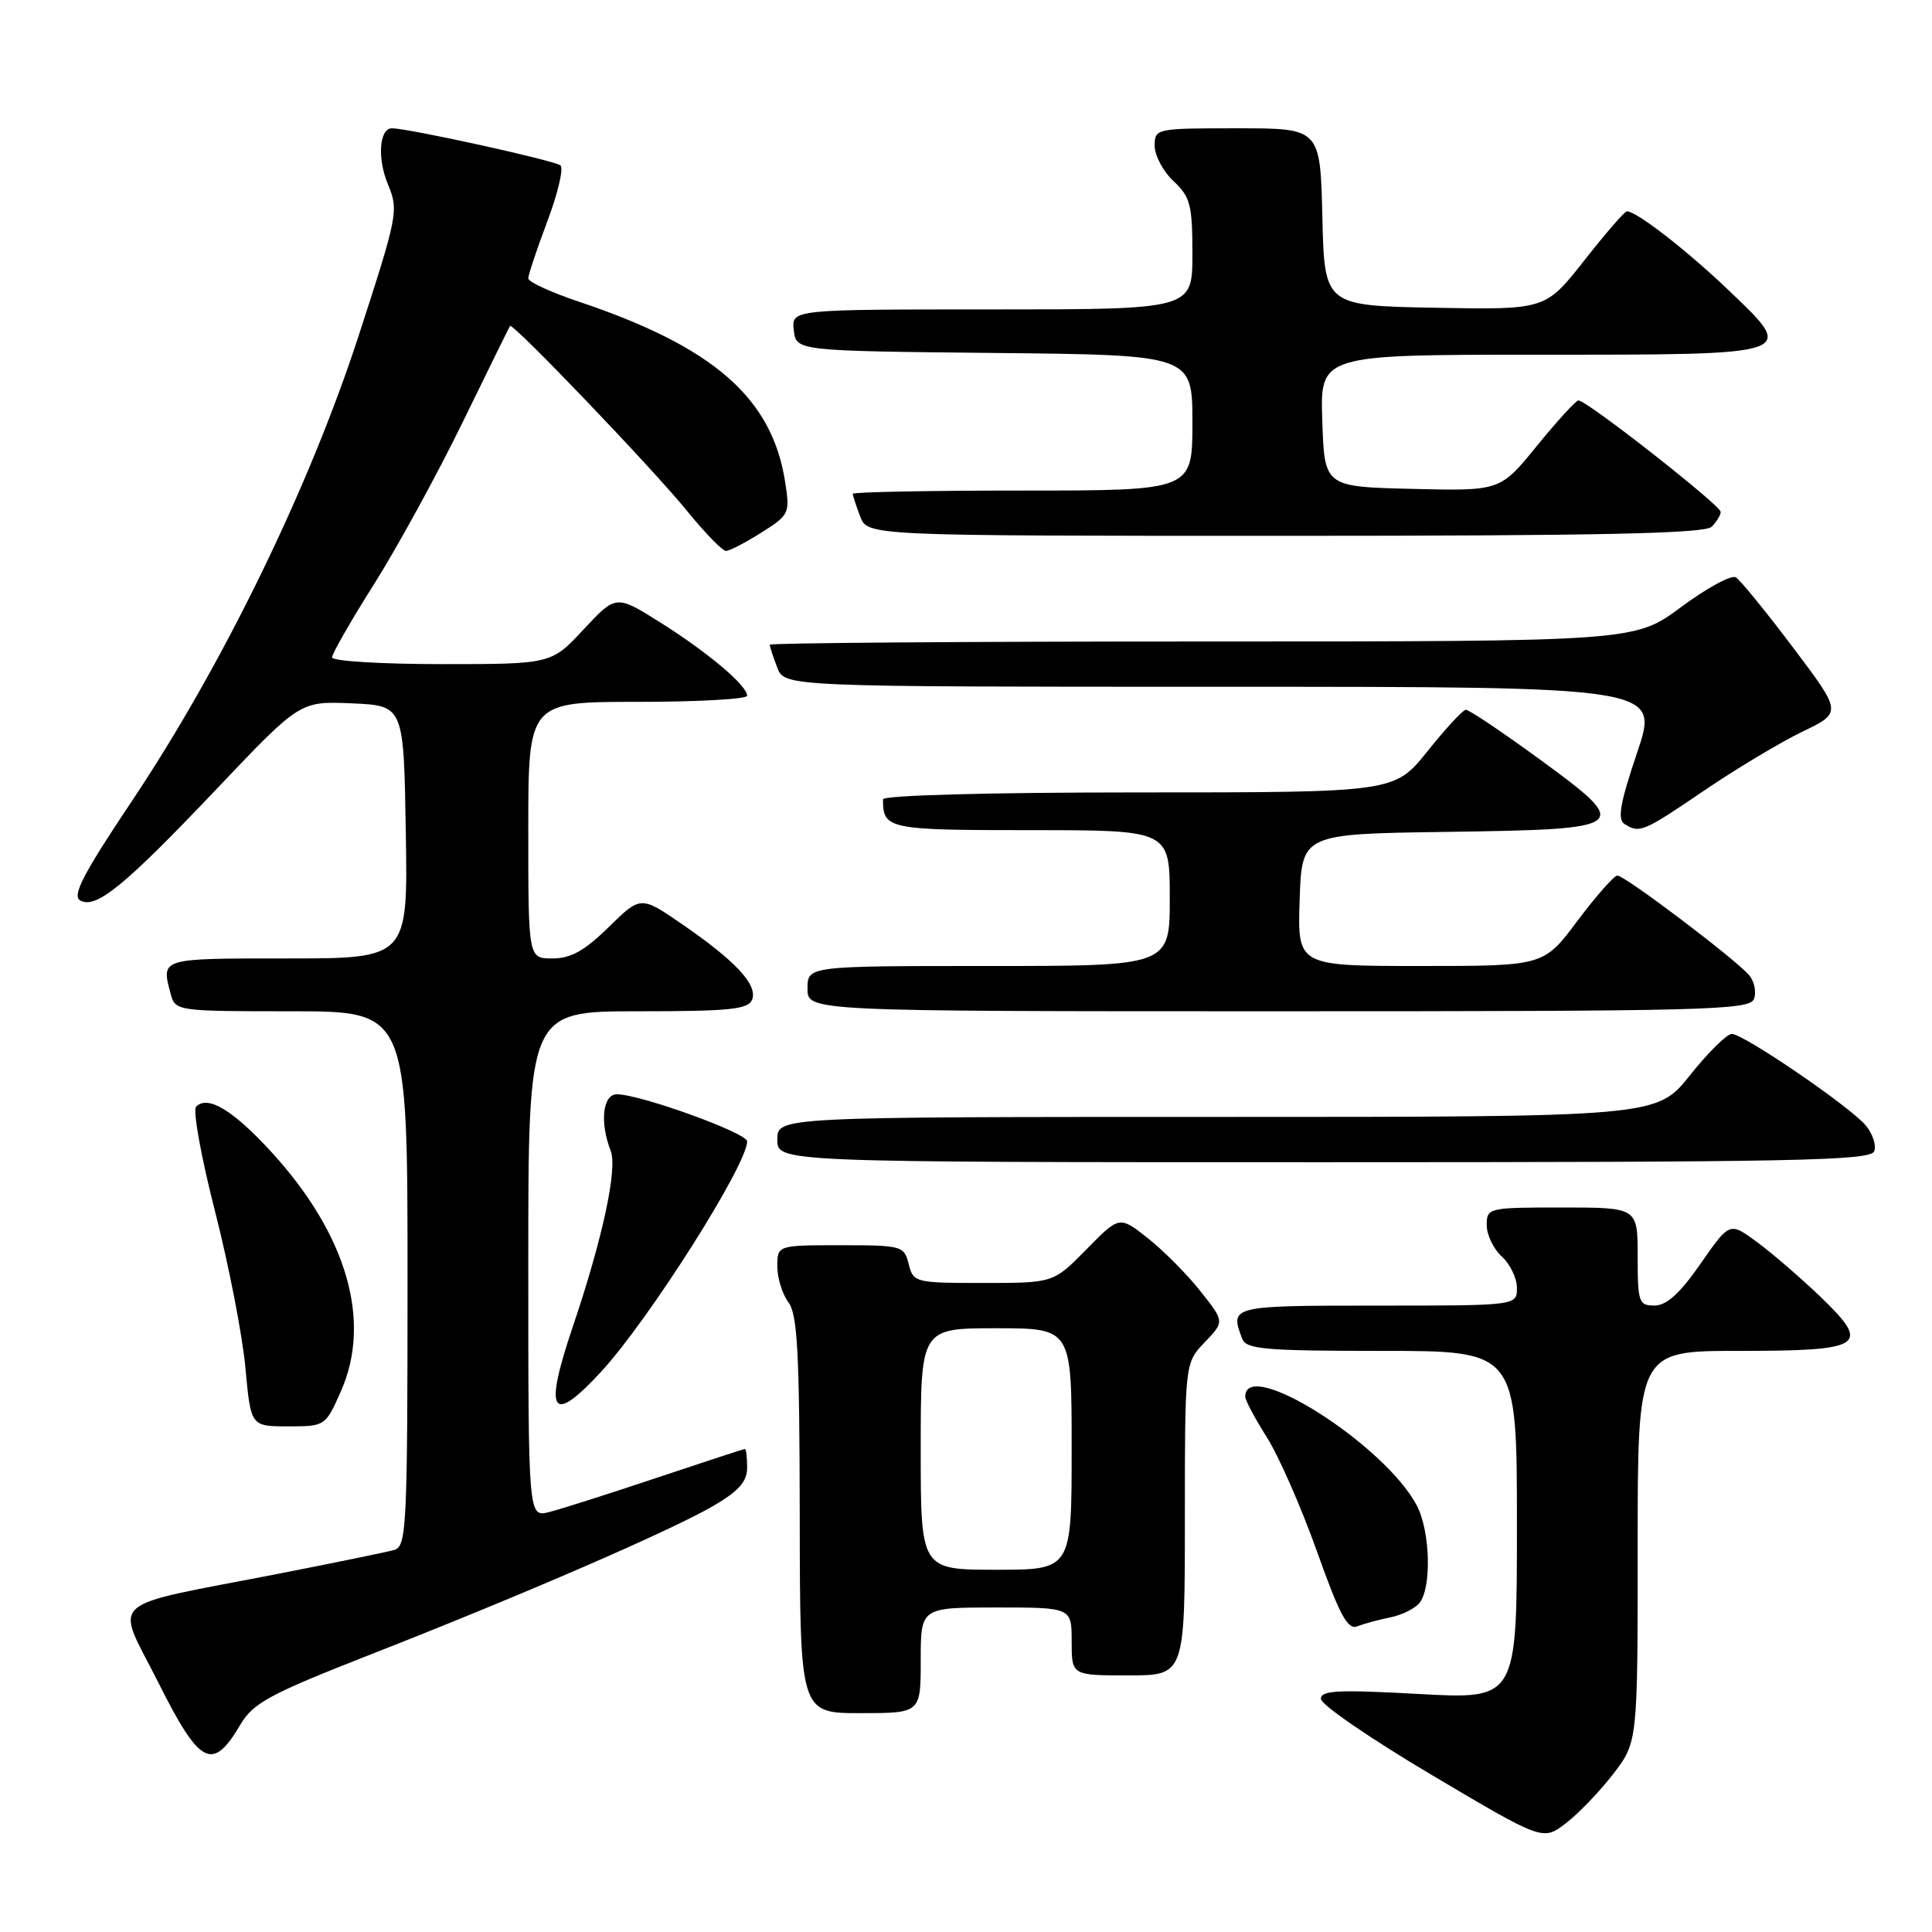 <?xml version="1.0" encoding="UTF-8" standalone="no"?>
<!DOCTYPE svg PUBLIC "-//W3C//DTD SVG 1.1//EN" "http://www.w3.org/Graphics/SVG/1.1/DTD/svg11.dtd" >
<svg xmlns="http://www.w3.org/2000/svg" xmlns:xlink="http://www.w3.org/1999/xlink" version="1.1" viewBox="0 0 256 256">
 <g >
 <path fill="currentColor"
d=" M 213.75 235.07 C 217.00 230.84 217.00 230.84 217.00 204.92 C 217.00 179.00 217.00 179.00 230.38 179.00 C 246.99 179.00 247.99 178.34 241.22 171.83 C 238.62 169.34 234.85 166.08 232.84 164.60 C 229.19 161.90 229.19 161.90 225.34 167.44 C 222.62 171.36 220.84 172.98 219.25 172.99 C 217.15 173.00 217.00 172.58 217.00 166.50 C 217.00 160.00 217.00 160.00 207.00 160.00 C 197.18 160.00 197.00 160.04 197.00 162.35 C 197.00 163.63 197.90 165.50 199.00 166.50 C 200.10 167.50 201.00 169.37 201.00 170.65 C 201.00 173.00 201.00 173.00 182.50 173.00 C 163.06 173.00 162.92 173.03 164.61 177.42 C 165.13 178.78 167.71 179.00 183.11 179.00 C 201.00 179.00 201.00 179.00 201.00 202.09 C 201.00 225.18 201.00 225.18 188.00 224.46 C 177.27 223.87 175.00 223.98 175.03 225.12 C 175.04 225.88 181.66 230.42 189.74 235.21 C 204.44 243.92 204.44 243.92 207.47 241.60 C 209.14 240.33 211.96 237.39 213.75 235.07 Z  M 31.86 228.51 C 33.56 225.64 35.71 224.48 49.15 219.21 C 69.22 211.35 89.03 202.76 94.57 199.51 C 97.90 197.56 99.00 196.31 99.00 194.46 C 99.00 193.11 98.87 192.00 98.70 192.00 C 98.54 192.00 93.25 193.73 86.95 195.84 C 80.65 197.95 74.26 199.98 72.75 200.36 C 70.00 201.04 70.00 201.04 70.00 167.52 C 70.00 134.00 70.00 134.00 84.53 134.00 C 96.74 134.00 99.16 133.75 99.66 132.45 C 100.41 130.50 97.50 127.36 90.40 122.47 C 84.90 118.69 84.90 118.69 80.66 122.84 C 77.47 125.98 75.63 127.00 73.21 127.00 C 70.00 127.00 70.00 127.00 70.00 110.00 C 70.00 93.00 70.00 93.00 84.50 93.00 C 92.47 93.00 99.00 92.63 99.00 92.19 C 99.00 90.84 93.85 86.49 87.57 82.53 C 81.63 78.79 81.63 78.79 77.34 83.39 C 73.05 88.00 73.05 88.00 58.53 88.00 C 50.54 88.00 44.00 87.60 44.00 87.11 C 44.00 86.62 46.51 82.23 49.59 77.36 C 52.66 72.49 57.92 62.88 61.28 56.00 C 64.63 49.12 67.47 43.36 67.58 43.19 C 67.91 42.69 86.47 62.07 91.08 67.75 C 93.43 70.64 95.73 73.00 96.20 73.00 C 96.66 73.00 98.76 71.91 100.87 70.58 C 104.60 68.23 104.69 68.03 104.03 63.83 C 102.30 52.73 94.56 45.97 76.75 39.99 C 73.04 38.75 70.00 37.35 70.00 36.89 C 70.00 36.42 71.13 33.03 72.52 29.34 C 73.91 25.66 74.70 22.32 74.27 21.92 C 73.60 21.29 54.12 17.00 51.93 17.00 C 50.26 17.00 49.97 21.00 51.40 24.42 C 52.84 27.87 52.72 28.51 47.50 44.55 C 40.95 64.66 29.50 88.15 17.52 106.08 C 11.04 115.76 9.52 118.68 10.62 119.31 C 12.71 120.50 16.47 117.43 28.81 104.43 C 39.76 92.90 39.76 92.90 46.63 93.20 C 53.50 93.50 53.50 93.50 53.77 110.25 C 54.05 127.00 54.05 127.00 38.02 127.00 C 21.09 127.00 21.34 126.92 22.63 131.75 C 23.22 133.96 23.51 134.00 38.62 134.00 C 54.00 134.00 54.00 134.00 54.00 169.43 C 54.00 202.32 53.87 204.90 52.25 205.37 C 51.29 205.65 44.42 207.06 37.00 208.51 C 13.50 213.09 15.24 211.52 20.98 222.95 C 26.50 233.95 28.15 234.80 31.86 228.51 Z  M 122.00 220.00 C 122.00 213.00 122.00 213.00 132.00 213.00 C 142.00 213.00 142.00 213.00 142.00 217.50 C 142.00 222.00 142.00 222.00 149.50 222.00 C 157.00 222.00 157.00 222.00 157.00 201.30 C 157.00 180.61 157.00 180.61 159.63 177.86 C 162.26 175.12 162.26 175.12 159.08 171.11 C 157.34 168.90 154.20 165.74 152.12 164.09 C 148.33 161.09 148.33 161.09 143.96 165.55 C 139.58 170.00 139.58 170.00 130.31 170.00 C 121.25 170.00 121.02 169.94 120.41 167.50 C 119.80 165.08 119.51 165.00 111.39 165.00 C 103.00 165.00 103.00 165.00 103.00 167.81 C 103.00 169.35 103.66 171.49 104.47 172.56 C 105.67 174.15 105.94 179.25 105.97 200.75 C 106.00 227.00 106.00 227.00 114.00 227.00 C 122.00 227.00 122.00 227.00 122.00 220.00 Z  M 184.23 214.31 C 185.73 214.01 187.46 213.16 188.07 212.42 C 189.72 210.43 189.53 202.92 187.74 199.50 C 183.53 191.45 165.00 179.69 165.00 185.07 C 165.00 185.54 166.29 187.96 167.86 190.44 C 169.43 192.91 172.41 199.71 174.49 205.53 C 177.54 214.09 178.57 216.00 179.88 215.49 C 180.77 215.14 182.73 214.61 184.23 214.31 Z  M 45.18 184.33 C 49.29 175.04 45.96 163.59 36.00 152.69 C 30.88 147.09 27.51 145.06 25.98 146.65 C 25.53 147.12 26.66 153.35 28.49 160.50 C 30.32 167.65 32.13 176.99 32.52 181.25 C 33.23 189.00 33.23 189.00 38.17 189.00 C 43.09 189.00 43.12 188.98 45.18 184.33 Z  M 79.67 181.74 C 85.98 174.89 99.00 154.35 99.00 151.24 C 99.00 150.12 84.82 145.00 81.75 145.00 C 79.86 145.00 79.45 148.73 80.92 152.49 C 81.84 154.86 79.86 164.08 75.90 175.79 C 72.01 187.29 73.05 188.92 79.67 181.74 Z  M 248.34 152.55 C 248.65 151.75 248.13 150.20 247.20 149.10 C 245.03 146.56 231.03 137.00 229.47 137.00 C 228.83 137.00 226.32 139.47 223.91 142.50 C 219.52 148.00 219.52 148.00 161.26 148.00 C 103.00 148.00 103.00 148.00 103.00 151.00 C 103.00 154.00 103.00 154.00 175.39 154.00 C 237.74 154.00 247.86 153.80 248.34 152.55 Z  M 232.41 132.37 C 232.75 131.48 232.47 130.07 231.79 129.24 C 230.05 127.16 215.30 116.00 214.31 116.02 C 213.86 116.03 211.49 118.73 209.02 122.02 C 204.55 128.00 204.55 128.00 188.23 128.00 C 171.92 128.00 171.92 128.00 172.21 119.25 C 172.50 110.50 172.50 110.50 191.65 110.23 C 216.07 109.88 216.37 109.65 204.01 100.61 C 199.03 96.98 194.63 94.02 194.23 94.05 C 193.83 94.07 191.54 96.55 189.14 99.55 C 184.77 105.00 184.77 105.00 150.89 105.00 C 130.97 105.00 117.00 105.38 117.00 105.92 C 117.00 109.87 117.63 110.00 136.61 110.00 C 155.00 110.00 155.00 110.00 155.00 119.00 C 155.00 128.00 155.00 128.00 131.00 128.00 C 107.00 128.00 107.00 128.00 107.00 131.00 C 107.00 134.00 107.00 134.00 169.39 134.00 C 226.09 134.00 231.84 133.85 232.41 132.37 Z  M 225.80 104.76 C 230.03 101.88 235.88 98.38 238.79 96.97 C 244.09 94.42 244.09 94.42 237.58 85.79 C 234.00 81.04 230.59 76.86 230.01 76.50 C 229.42 76.14 226.17 77.91 222.78 80.42 C 216.62 85.00 216.62 85.00 159.31 85.00 C 127.79 85.00 102.00 85.20 102.00 85.43 C 102.00 85.67 102.44 87.02 102.98 88.43 C 103.95 91.00 103.95 91.00 161.91 91.00 C 219.87 91.00 219.87 91.00 216.94 99.69 C 214.68 106.38 214.29 108.56 215.25 109.18 C 217.26 110.45 217.71 110.26 225.80 104.76 Z  M 226.80 69.80 C 227.46 69.14 228.00 68.25 228.00 67.83 C 228.00 66.96 210.15 52.97 209.15 53.06 C 208.79 53.09 206.32 55.80 203.64 59.09 C 198.79 65.06 198.79 65.06 187.14 64.78 C 175.50 64.50 175.50 64.50 175.21 55.75 C 174.92 47.00 174.92 47.00 203.84 47.00 C 238.42 47.00 238.11 47.11 229.02 38.43 C 223.43 33.10 216.85 28.00 215.57 28.00 C 215.28 28.00 212.73 30.94 209.91 34.53 C 204.78 41.05 204.78 41.05 190.14 40.78 C 175.50 40.50 175.50 40.50 175.22 28.75 C 174.94 17.00 174.94 17.00 163.97 17.00 C 153.15 17.00 153.00 17.03 153.00 19.33 C 153.00 20.60 154.12 22.71 155.50 24.00 C 157.73 26.09 158.00 27.15 158.00 33.67 C 158.00 41.00 158.00 41.00 131.43 41.00 C 104.87 41.00 104.87 41.00 105.18 43.75 C 105.50 46.50 105.50 46.50 131.75 46.77 C 158.00 47.03 158.00 47.03 158.00 56.02 C 158.00 65.00 158.00 65.00 135.50 65.00 C 123.12 65.00 113.00 65.20 113.00 65.43 C 113.00 65.67 113.44 67.02 113.98 68.43 C 114.95 71.00 114.95 71.00 170.28 71.00 C 211.97 71.00 225.90 70.70 226.80 69.80 Z  M 122.00 192.00 C 122.00 176.00 122.00 176.00 132.00 176.00 C 142.00 176.00 142.00 176.00 142.00 192.00 C 142.00 208.00 142.00 208.00 132.00 208.00 C 122.00 208.00 122.00 208.00 122.00 192.00 Z "/>
</g>
</svg>